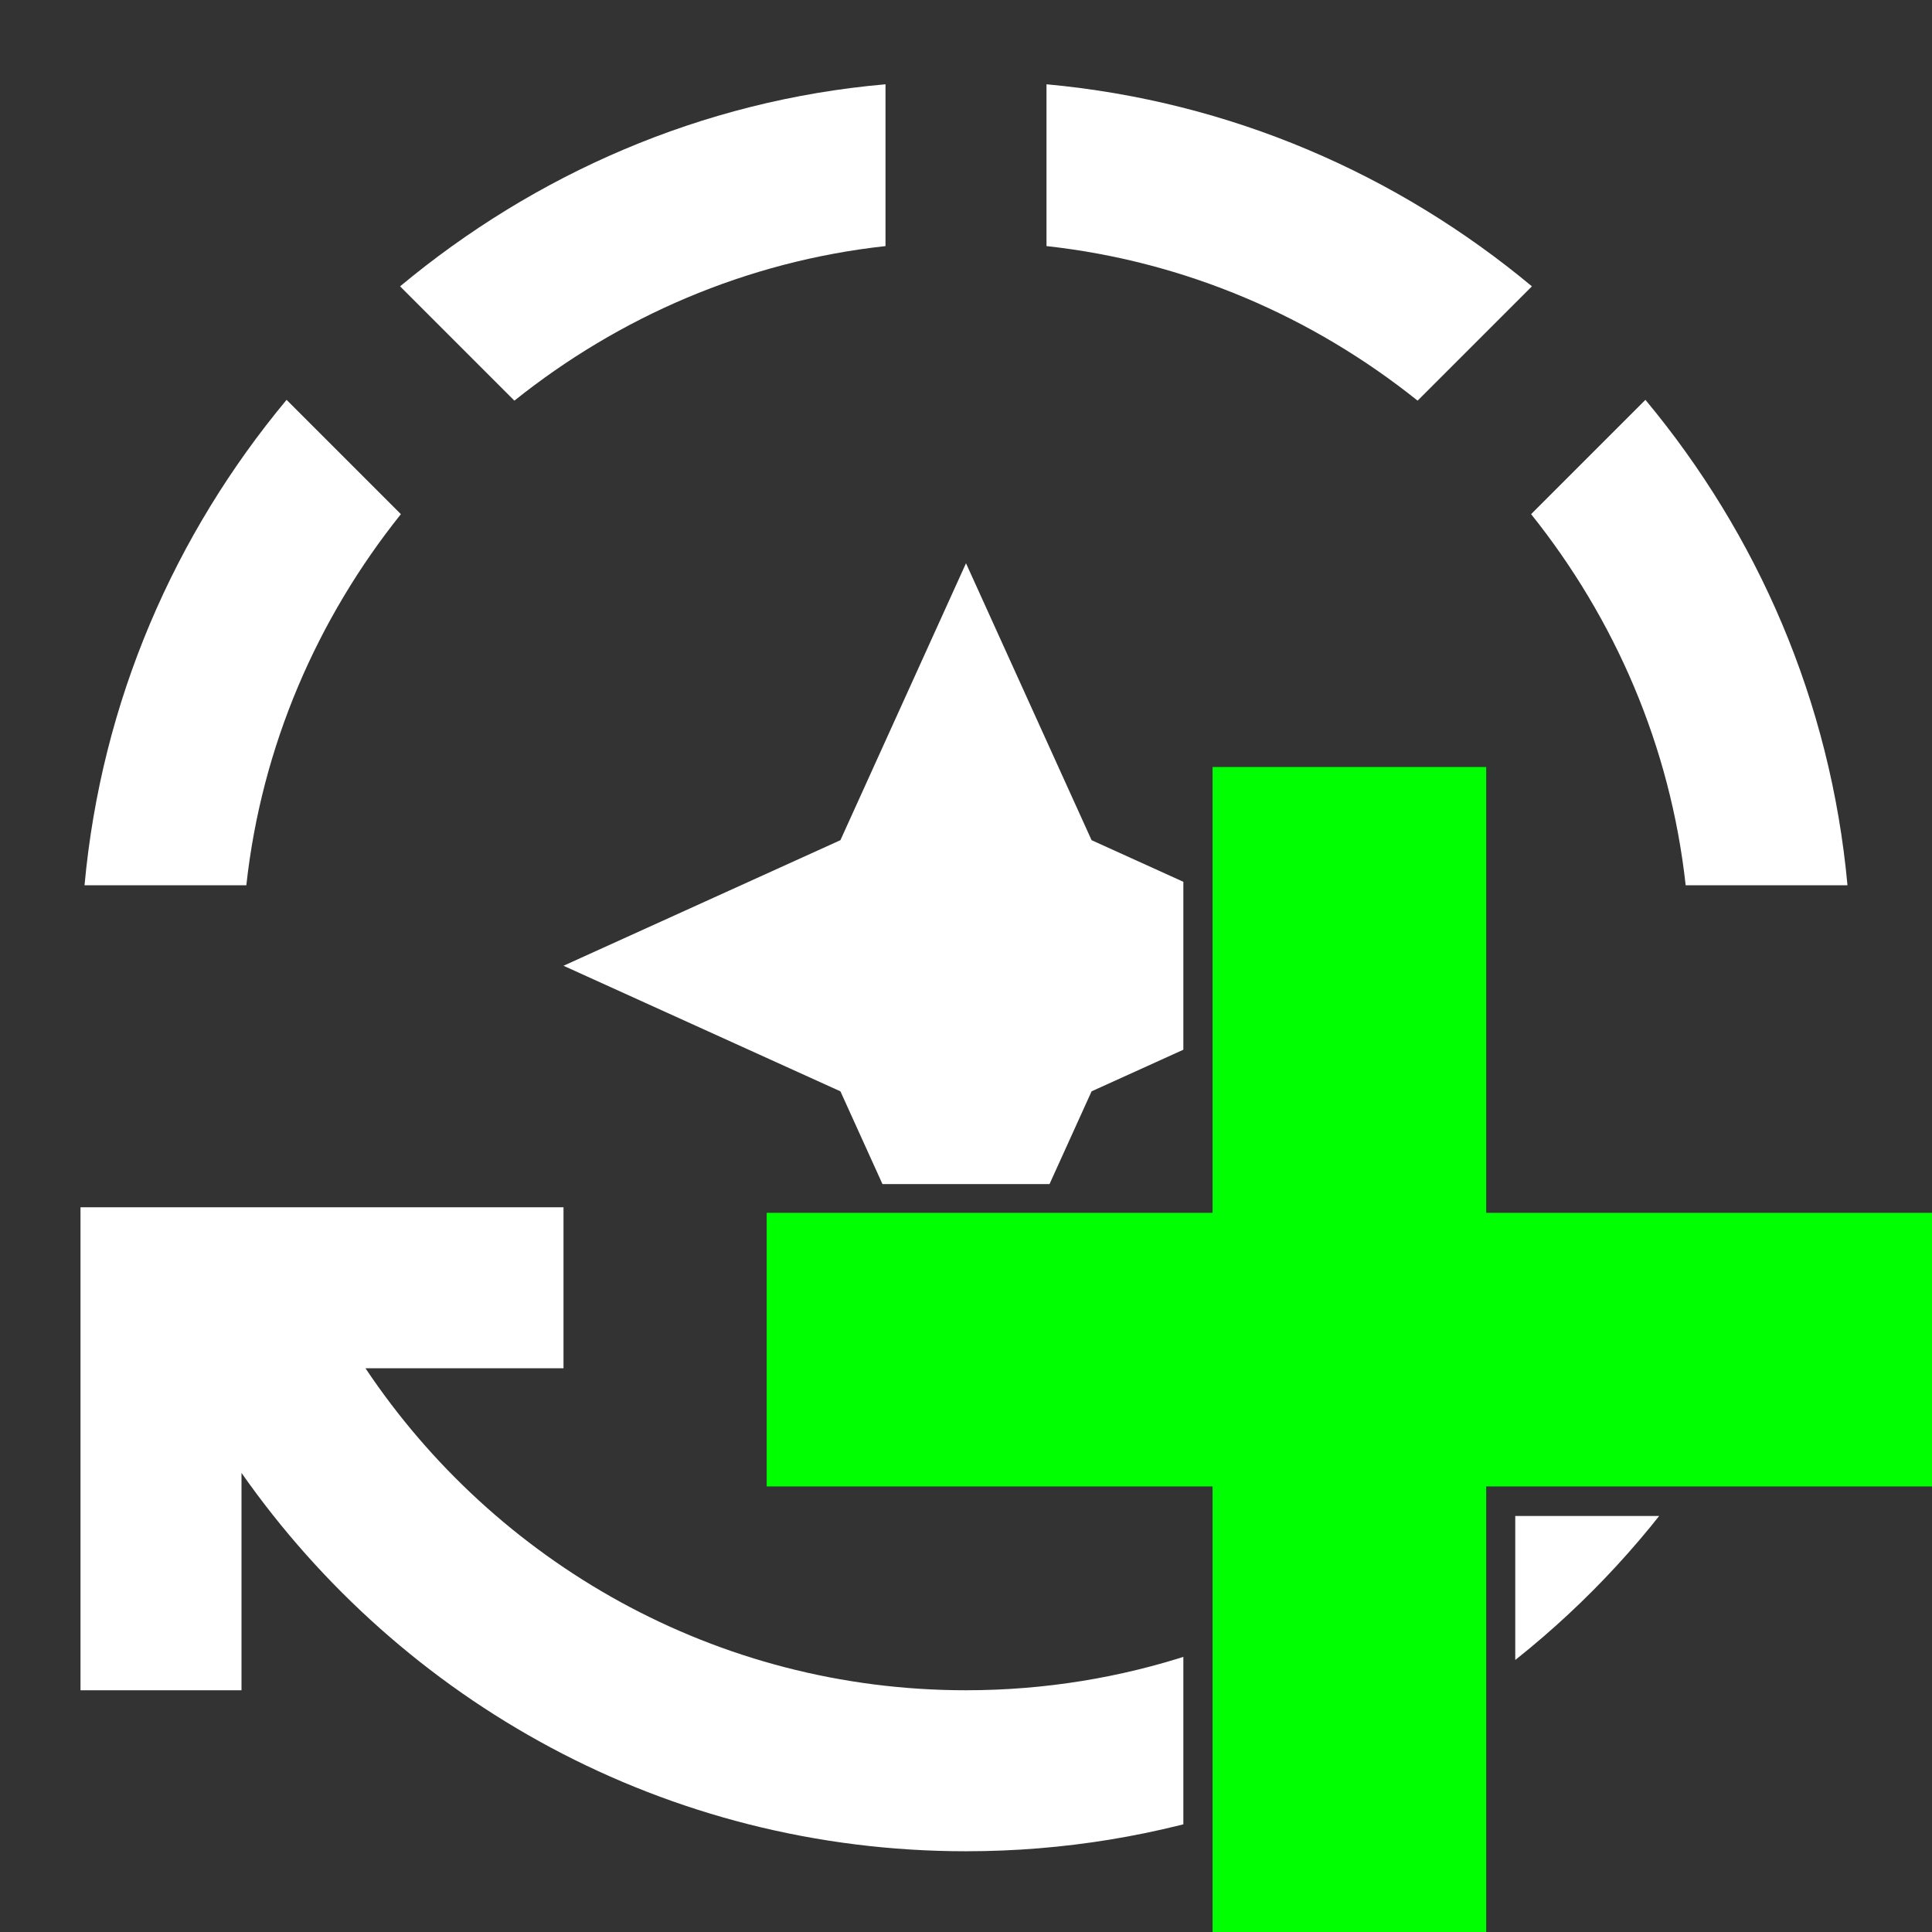 <?xml version="1.0" encoding="UTF-8" standalone="no"?>
<!-- Generator: Adobe Illustrator 16.0.0, SVG Export Plug-In . SVG Version: 6.00 Build 0)  -->

<svg
   version="1.1"
   id="Capa_1"
   x="0px"
   y="0px"
   width="24"
   height="24"
   viewBox="0 0 24 24"
   xml:space="preserve"
   sodipodi:docname="newautoswitchtheme.svg"
   inkscape:version="1.3.2 (091e20e, 2023-11-25, custom)"
   xmlns:inkscape="http://www.inkscape.org/namespaces/inkscape"
   xmlns:sodipodi="http://sodipodi.sourceforge.net/DTD/sodipodi-0.dtd"
   xmlns="http://www.w3.org/2000/svg"
   xmlns:svg="http://www.w3.org/2000/svg"><rect x="0" y="0" width="24" height="24" fill="#333333" stroke="none"/><defs
   id="defs16"><inkscape:path-effect
     effect="powerclip"
     id="path-effect8"
     is_visible="true"
     lpeversion="1"
     inverse="true"
     flatten="false"
     hide_clip="false"
     message="Use fill-rule evenodd on &lt;b&gt;fill and stroke&lt;/b&gt; dialog if no flatten result after convert clip to paths." /><inkscape:path-effect
     effect="fill_between_many"
     method="originald"
     linkedpaths="#path4,0,1"
     id="path-effect4"
     is_visible="true"
     lpeversion="0"
     join="true"
     close="true"
     autoreverse="true" /><inkscape:path-effect
     effect="fill_between_many"
     method="originald"
     linkedpaths="#path4,0,1"
     id="path-effect5"
     is_visible="true"
     lpeversion="0"
     join="true"
     close="true"
     autoreverse="true" /><clipPath
     clipPathUnits="userSpaceOnUse"
     id="clipPath8"><path
       id="path8"
       style="display:none;fill:#ff0000;fill-rule:evenodd;stroke-width:0.22"
       d="M 14.7,9.171 V 14.712 H 9.159 v 4.123 h 5.541 v 5.352 h 4.123 v -5.352 h 5.354 V 14.712 H 18.823 V 9.171 Z" /><path
       id="lpe_path-effect8"
       style="display:inline;fill:#ff0000;fill-rule:evenodd;stroke-width:0.22"
       class="powerclip"
       d="M -5,-5 H 29 V 29 H -5 Z M 14.7,9.171 V 14.712 H 9.159 v 4.123 h 5.541 v 5.352 h 4.123 v -5.352 h 5.354 V 14.712 H 18.823 V 9.171 Z" /></clipPath></defs><sodipodi:namedview
   id="namedview16"
   pagecolor="#505050"
   bordercolor="#eeeeee"
   borderopacity="1"
   inkscape:showpageshadow="0"
   inkscape:pageopacity="0"
   inkscape:pagecheckerboard="0"
   inkscape:deskcolor="#d1d1d1"
   showgrid="false"
   inkscape:zoom="16"
   inkscape:cx="11.84375"
   inkscape:cy="20.28125"
   inkscape:window-width="1920"
   inkscape:window-height="986"
   inkscape:window-x="1070"
   inkscape:window-y="831"
   inkscape:window-maximized="1"
   inkscape:current-layer="Capa_1" />
















<g
   style="display:inline;fill:#ffffff"
   id="g2"
   transform="translate(0,-0.003)"
   clip-path="url(#clipPath8)"
   inkscape:path-effect="#path-effect8"><g
     id="g1"><path
       fill="none"
       height="24"
       width="24"
       id="rect1"
       x="0"
       y="0"
       sodipodi:type="rect"
       d="M 0,0 H 24 V 24 H 0 Z" /></g><g
     id="g6"><g
       id="g5"><path
         d="M 19.03,3.56 C 17.36,2.17 15.29,1.26 13,1.05 v 2.01 c 1.73,0.19 3.31,0.88 4.61,1.92 z"
         id="path1-7"
         inkscape:original-d="M 19.03,3.56 C 17.36,2.17 15.29,1.26 13,1.05 v 2.01 c 1.73,0.19 3.31,0.88 4.61,1.92 z" /><path
         d="M 11,3.06 V 1.05 C 8.71,1.25 6.64,2.17 4.97,3.56 L 6.39,4.98 C 7.69,3.94 9.27,3.25 11,3.06 Z"
         id="path2"
         inkscape:original-d="M 11,3.06 V 1.05 C 8.71,1.25 6.64,2.17 4.97,3.56 L 6.39,4.98 C 7.69,3.94 9.27,3.25 11,3.06 Z" /><path
         d="M 4.98,6.39 3.56,4.97 C 2.17,6.64 1.26,8.71 1.05,11 H 3.06 C 3.25,9.27 3.94,7.69 4.98,6.39 Z"
         id="path3"
         inkscape:original-d="M 4.98,6.39 3.56,4.97 C 2.17,6.64 1.26,8.71 1.05,11 H 3.06 C 3.25,9.27 3.94,7.69 4.98,6.39 Z" /><path
         d="m 20.94,11 h 2.01 C 22.74,8.71 21.83,6.64 20.44,4.97 l -1.42,1.42 c 1.04,1.3 1.73,2.88 1.92,4.61 z"
         id="path4"
         inkscape:original-d="m 20.94,11 h 2.01 C 22.74,8.71 21.83,6.64 20.44,4.97 l -1.42,1.42 c 1.04,1.3 1.73,2.88 1.92,4.61 z" /><polygon
         points="10.44,10.44 7,12 10.44,13.56 12,17 13.56,13.56 17,12 13.56,10.44 12,7 "
         id="polygon4"
         d="M 12,7 10.44,10.44 7,12 10.44,13.56 12,17 13.56,13.56 17,12 13.56,10.44 Z" /><path
         d="M 12,21 C 8.89,21 6.15,19.41 4.54,17 H 7 V 15 H 1 v 6 h 2 v -2.7 c 1.99,2.84 5.27,4.7 9,4.7 4.87,0 9,-3.17 10.44,-7.56 L 20.48,14.99 C 19.25,18.48 15.92,21 12,21 Z"
         id="path5"
         inkscape:original-d="M 12,21 C 8.89,21 6.15,19.41 4.54,17 H 7 V 15 H 1 v 6 h 2 v -2.7 c 1.99,2.84 5.27,4.7 9,4.7 4.87,0 9,-3.17 10.44,-7.56 L 20.48,14.99 C 19.25,18.48 15.92,21 12,21 Z" /></g></g></g><path
   id="path6"
   style="display:inline;fill:#00ff00;stroke-width:0.723"
   d="m 24,15.066 v 3.399 H 9.524 v -3.399 z m -8.937,-5.538 h 3.399 v 14.476 h -3.399 z" /></svg>
